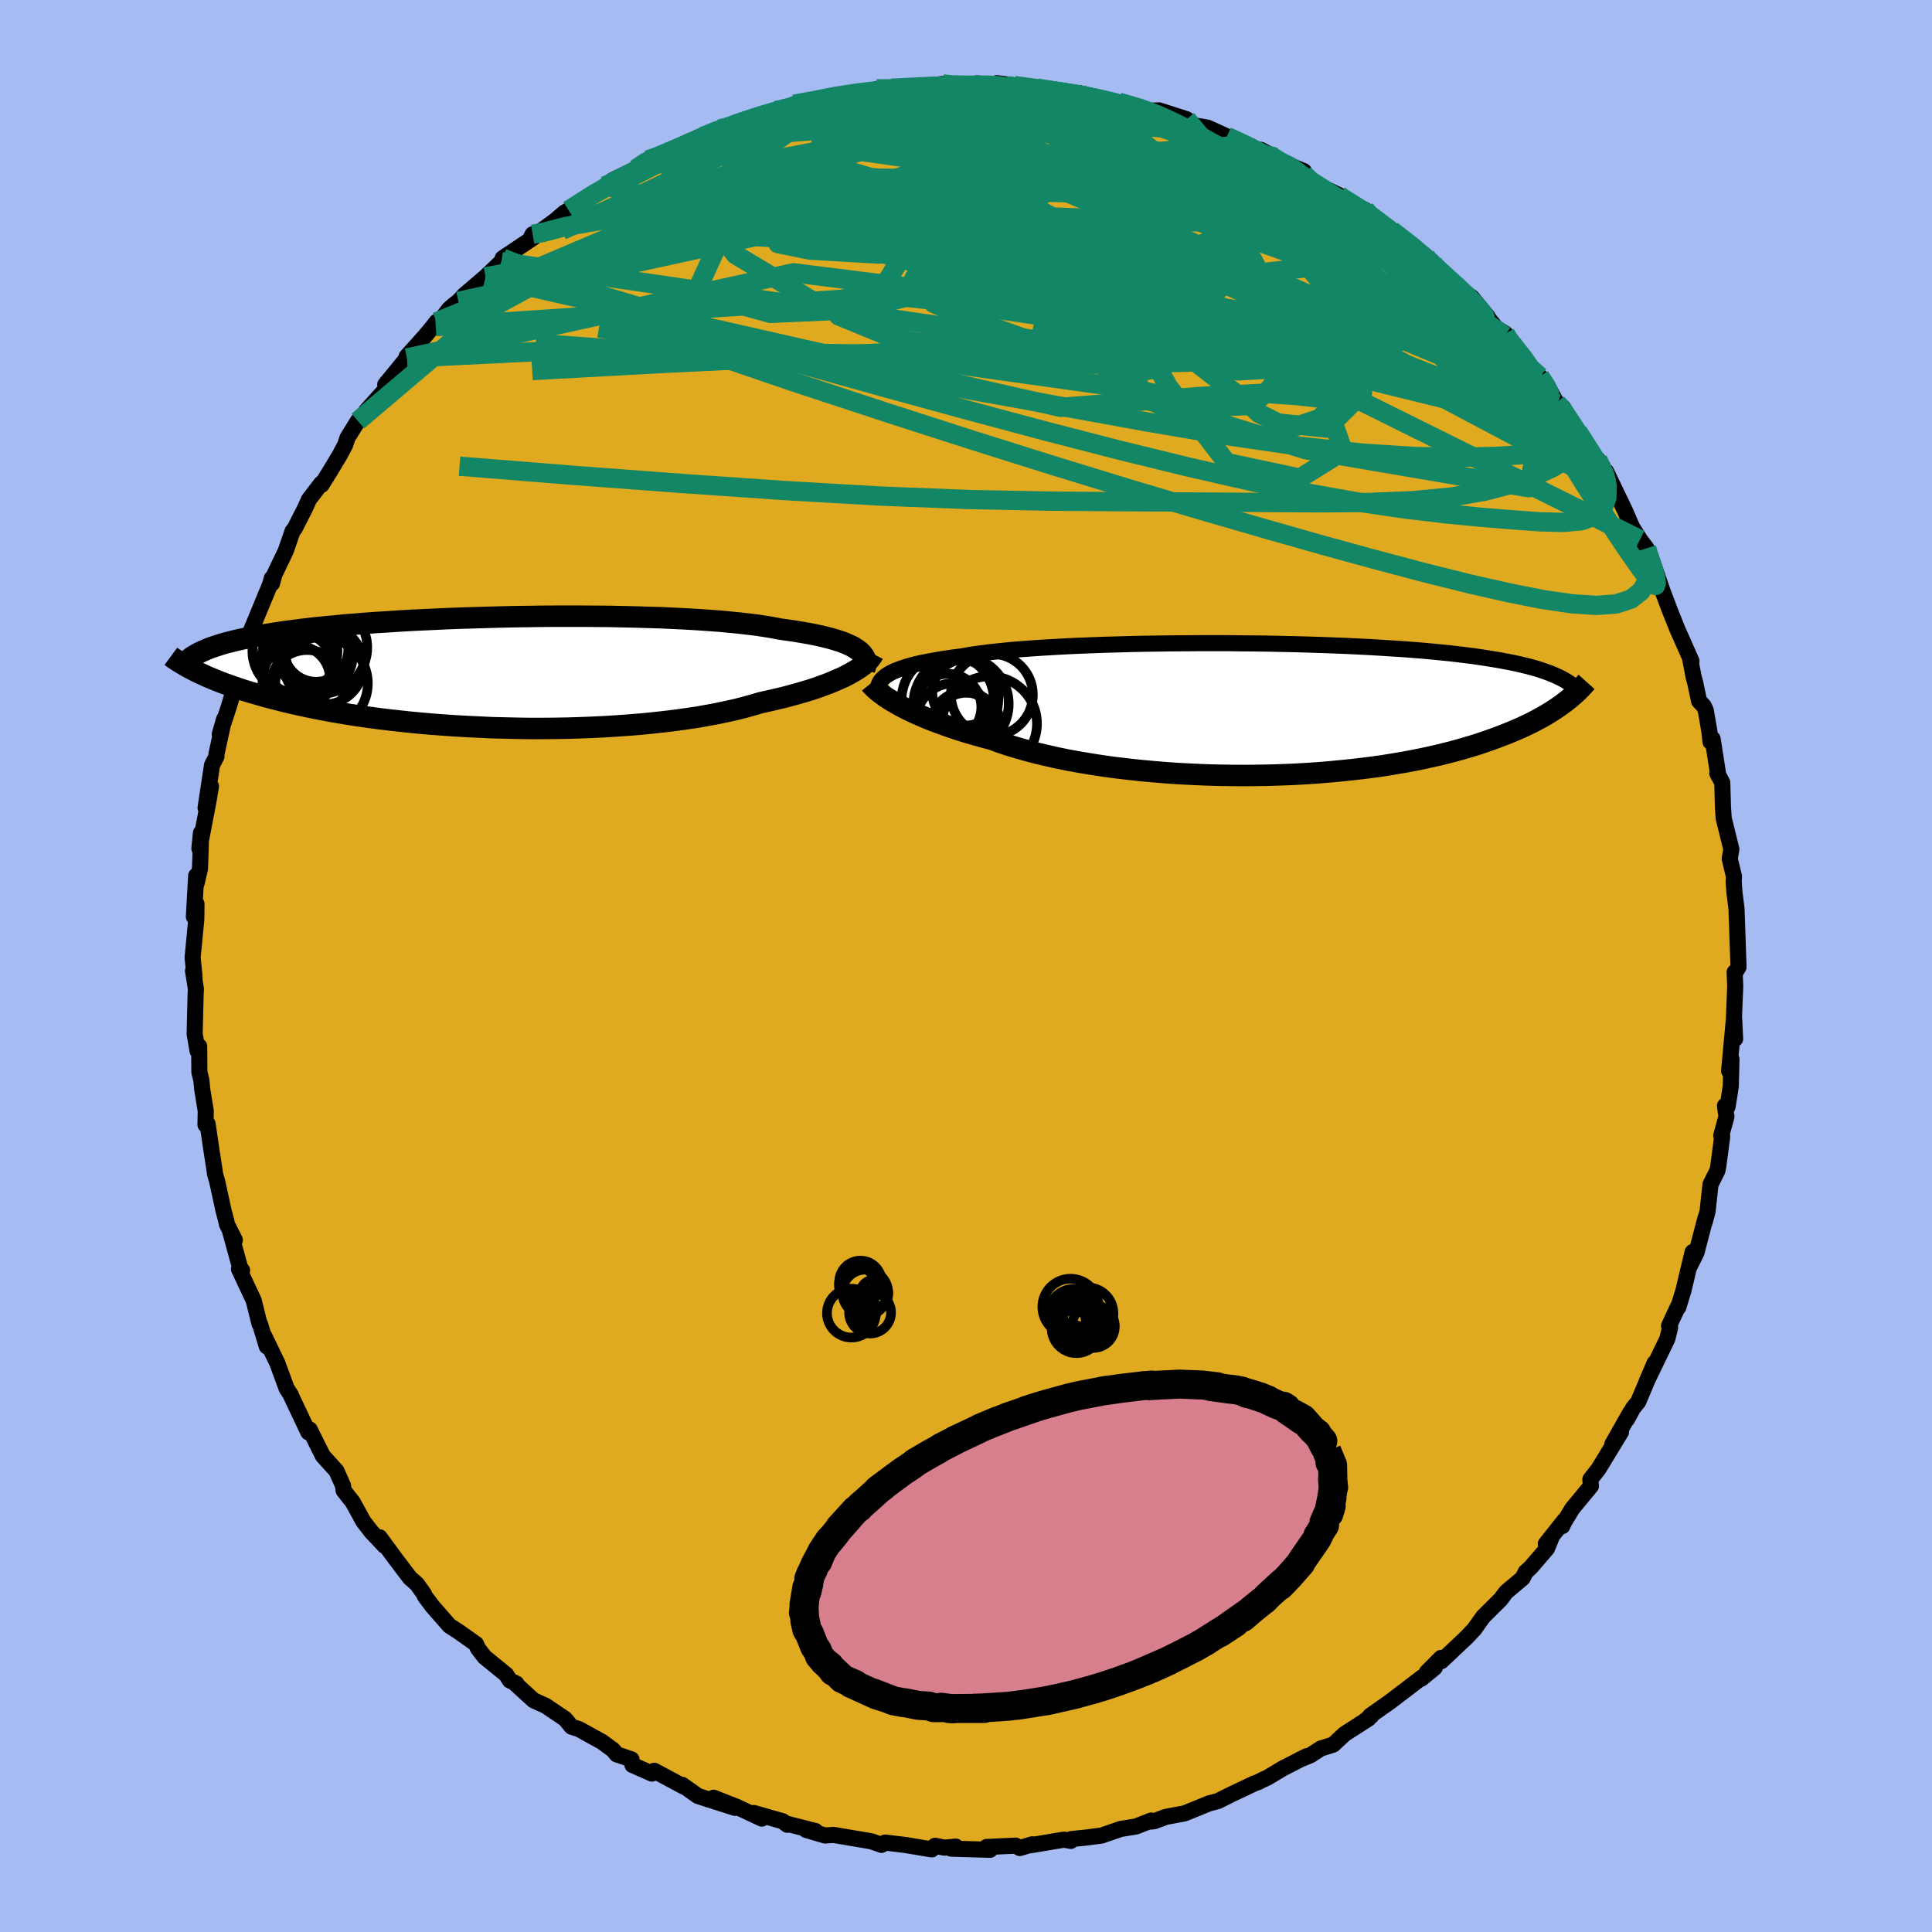 <svg xmlns="http://www.w3.org/2000/svg" width="500" height="500" viewBox="-100 -100 200 200"><defs><clipPath id="c"><path d="m38.74-2.32-.27-.18-.3-.18-.35-.16-.38-.17-.43-.16-.46-.15-.5-.15-.54-.14-.58-.14-.61-.13-.66-.13-.69-.12-.72-.12-.76-.11-.79-.11-.72-.14-.78-.13-.84-.13-.9-.11-.96-.11-1.01-.1-1.07-.1-1.11-.08-1.16-.08-1.2-.07-1.24-.06-1.28-.06-1.31-.04-1.33-.04-1.36-.03-1.38-.03-1.4-.01-1.4-.01H7.41l-1.42.01-1.41.02-1.41.02-1.4.03-1.39.04-1.37.04-1.35.04-1.33.05-1.3.06-1.28.06-1.25.06-1.22.07-1.19.08-1.15.07-1.11.08-1.08.09-1.05.08-1 .1-.97.09-.92.09-.89.1-.85.1-.82.11-.77.1-.74.11-.71.11-.67.11-.64.11-.61.11-.58.12-.55.11-.52.12-.5.12-.47.12-.44.12-.42.13-.39.13-.37.12-.34.13-.32.14-.3.13-.28.13-.26.14-.24.14-.04 1.59.32.16.34.16.35.16.37.17.39.16.41.17.42.17.45.17.46.17.49.17.5.17.53.18.55.17.58.17.59.17.62.18.65.17.67.17.7.18.73.17.75.17.79.17.82.17.84.16.88.17.91.15.95.16.97.15 1 .14 1.04.14 1.06.13 1.09.12 1.12.12 1.14.11 1.17.1 1.19.09 1.21.08 1.23.07 1.25.06 1.26.06 1.28.03 1.28.03 1.3.02h1.3l1.3-.01 1.3-.02 1.3-.04 1.29-.05 1.28-.06 1.27-.08 1.26-.09 1.24-.1 1.21-.12 1.2-.13 1.16-.14 1.14-.16 1.1-.16 1.07-.19 1.03-.19.99-.21.95-.21.91-.23.86-.24.81-.24.83-.18.8-.19.77-.18.75-.2.72-.2.69-.2.66-.2.63-.21.6-.22.57-.21.53-.22.51-.22.47-.21.44-.22.4-.22"/></clipPath><clipPath id="b"><path d="m-39.65-3.41.26-.17.28-.17.33-.16.37-.15.4-.15.45-.15.48-.14.52-.14.56-.13.6-.12.64-.12.67-.12.71-.11.75-.11.78-.1.69-.12.75-.12.82-.11.88-.11.94-.1 1-.1 1.06-.09 1.11-.08 1.16-.08 1.2-.07 1.25-.07 1.29-.06 1.32-.05 1.35-.05 1.38-.04 1.4-.04 1.42-.03 1.44-.02 1.44-.02 1.45-.01 1.46-.01h2.9l1.44.02 1.43.01 1.41.02 1.39.03 1.38.03 1.35.04 1.32.04 1.29.05 1.27.05 1.23.06 1.2.06 1.16.07 1.12.07 1.09.07 1.05.08 1.01.08.97.09.93.09.9.09.85.1.82.1.78.1.75.11.71.11.68.11.65.11.62.12.59.11.56.12.54.13.51.12.48.13.46.13.43.14.4.14.38.13.36.15.34.14.32.15.29.14.28.15.08 2.33-.31.23-.31.22-.34.23-.35.23-.37.23-.38.23-.41.23-.43.23-.45.24-.47.23-.49.23-.51.23-.54.23-.56.23-.59.23-.6.23-.64.23-.66.23-.69.23-.72.22-.75.22-.78.22-.81.21-.85.21-.88.2-.91.2-.95.19-.98.18-1.01.17-1.04.17-1.07.15-1.1.14-1.14.13-1.16.12-1.18.11-1.21.1-1.24.08-1.25.07-1.28.05-1.29.04-1.3.02-1.32.01-1.32-.01-1.33-.02-1.34-.04-1.33-.06-1.34-.07-1.32-.09-1.32-.11-1.31-.12-1.29-.14-1.28-.15-1.25-.17-1.23-.19-1.2-.2-1.17-.21-1.14-.23-1.1-.25-1.07-.25-1.02-.27-.98-.28-.94-.28-.88-.3-.85-.31-.85-.22-.84-.24-.8-.23-.78-.24-.75-.25-.72-.25-.69-.25-.67-.25-.63-.25-.6-.26-.57-.25-.54-.25-.5-.25-.48-.25-.44-.25"/></clipPath><filter id="a"><feTurbulence baseFrequency=".05" numOctaves="3" result="noise" type="noise"/><feDisplacementMap in="SourceGraphic" in2="noise" scale="2"/></filter></defs><rect width="100%" height="100%" x="-100" y="-100" fill="#A6BBF2"/><path fill="#DFAA20" stroke="#000" stroke-linejoin="round" stroke-width="1.667" d="m79.59.75-.02-.11.06 1.47-.19 4.65.18.78-.11-2.24-.51 5.56.24-1.21-.07 2.8-.33 2.1-.27-.08.15 1.12-.54 1.97.1.11-.4 3.03-.09.47-.72 1.44-.3 2.78-.31 1.16.09-.46-.93 3.58-.79 1.58.39-1.64-.34 1.41-.61 2.57-.54 1.76.06-.27-1.01 2.16.11.19-.29 1.17-2.14 4.42.83-1.93-1.7 4.02-.53.65-.63 1.16.34-.7-1.86 3.28.89-1.25-2.32 3.81-.85 1.09.06.69-1.93 2.33-.85 1.41-.18.4.2-.57-1.91 2.41.54-.53-.42 1.02-1.7 1.97-.5.45-.32.64-1.71 1.44-.57.76-1.81 1.8-.9 1.27-.81.86-2.61 2.46-.04-.33-1.47 1.48.83-.48-1.4 1.15.13-.18-3.33 2.54-2.1 1.48.13.01-.83.63.54-.35-2.49 1.6-1.16 1.09-1.3.41-1.06.69-1.07.44.68-.34-2.45 1.25-1.6.96-.59.27-.37.2-.38.13-2.43 1.15-1.38.69-.92.24-2.52 1.03-1.93.36-1.21.45-.35.04.03-.11-1.58.62-1.57.25-2 .69-.72.09-.84.11-1.56.16-.05.19-.71-.13-3.47.58.19-.1-1.29.39-.43-.25-3.01.14.36.29-4.04-.12.5-.21-1.18.11-.97-.2-.34.38-2.75-.46-2.09-.25-.37.24-1.02-.36-.33-.06-3.61-.61-.88.06-1.95-.57.96.11-2.86-.73-.06.08-.46-.36-3.01-.86.83.58-2.62-1.23-2.37-.93 2.22 1.05-2.89-.92-.97-.32-1.6-1.14.14.17-3.04-1.63-.25.29-2.01-.89-.1-.58-1.53-.52-.37-.45-1.14-.84-2.39-1.32-.77-.25-.66-.8-2.04-1.38-.44-.19-.8-.37-1.97-1.8.2.08-.68-.33-.37-.6-2.25-1.83-.68-.88-.2-.46-1.82-1.29-.93-.6-1.77-2.02-.77-1.03-.11-.26-.72-1.01-.72-.63-1.54-2.03-1.6-2.18.52.89-1.37-1.45-.84-1.09-1.1-2-.94-1.19-.06-.51-.68-1.52-1.41-1.56-.16-.32-1.2-2.41-.01.31-.13-.02-1.81-3.82.01-.02-.45-.7-.96-2.62-1.39-2.87.3 1.14-.68-2.25-.08-.1-.6-2.41-1.52-3.25.32.12-.14-.03-1.13-4.11.52 1.02-.82-1.64-.08-.39-.27-1.02-.66-3.03-.22-.77-.08-.57-.29-1.88-.4-2.73-.22.09.03-1.42-.36-2.21-.1-1.01-.2-.78-.02-2.7-.17.47-.3-1.75.1-4.07.03-.59-.3-1.86.16.64-.2-2.03.38-3.94.02-1.61-.27 1.33.24-4.25.04.79.35-1.51.08-2.22.02-1.48-.16 1.62.96-5.02.24-1.43-.56 2.23.67-4.43.46-.9-.01-.21.8-3.65-.45 1.57.92-2.8.49-1.62.71-3.06.23-.23-.17-.07.36-1.15.74-1.91.93-2.25 1-2.42.18-.64.02.54.24-.91 1.17-2.44.72-2.07.23-.29 1.07-2.1.39-.88 1.27-1.66.03.15.87-1.39 1.02-1.7.56-1.05.24-.74 1.08-1.74 1.3-1.36-.49.37 2.2-2.45-.18-.33 2.25-2.75-.05-.13 1.91-2.13.8-.96.4-.52-.08.49 1.38-1.82.51-.44.45-.35.65-.69 2.16-1.85 1.65-1.57.36-.28-.23-.08 3.2-2.14-.1-.34-.26.49 2.62-1.93.92-.79 1.72-.97-1.28.71 3.78-2.52.5-.14.27-.44 2.4-1.17 1.38-.97-.2.05.98-.23.66-.26 3.81-1.94 1.27-.25-.98.25 1.74-.79.9-.18.73-.3 3.18-1.18.47.01.57-.24 2.05-.43.1-.18-.26-.06 2.62-.4 2.12-.6-.43.04 3.05-.21-.43-.09 2.66-.17-1.03-.15 1.51-.07 1.66-.05 2.21-.21 1.45-.19.28.12 2.95.12 1.27-.09-.94-.21 3.55.37-1.52-.39 1.8.24 4.39.66-2.02-.39 1.36.24 2.11.34.9-.07-.12.2 4.82.93-1.41-.23.79.06 3.58.97-.18-.11.79-.02 2.84.91.77.63 1.42.25 2.15.98-.17-.06 2.09.85 1.36.89 1.52.39-1.46-.76.97.77 3.49 1.44-1.2-.35 3.27 2.09 1.56.74-.14.03 1.33.82 1.52.68.94 1.05-.91-.99 1.14 1.07 1.58 1 3.49 2.61-.43-.08 1.23.91 1.97 1.98-.17-.29.89.88 1.31.91 1.64 2-.93-1.07 1.82 2.25.94.58-.07.22 1.12 1.19 1.54 2.01.98 1.01.78.97 1.01 1.85-.06-.11.7.53 1.34 2.4.63 1.05-.47-.98 2.39 3.82-.33-.95 1.44 2.88-.57-1.64 1.97 4.1.72 1.67.82 1.3.68.9.78 2.54.08-.12-.45-1.6 1.21 3.51.8 2.12.8 2 .33.73 1.1 2.49-.15-.31.38 2 .15.51.41 1.95.48.5.21.45.38 2.22.11 1.04.22-.3.59 3.78-.11-.23.52.98.07 2.53.08 1.17.79 3.19-.17.99.44 1.82-.03.57.08 1.1.21 1.64.05 1.45-.01-.37.17 5-.38.64-.02-.11" filter="url(#a)"/><path fill="#fff" d="m-39.65-3.41.26-.17.28-.17.33-.16.37-.15.4-.15.45-.15.48-.14.52-.14.56-.13.6-.12.64-.12.67-.12.71-.11.75-.11.78-.1.69-.12.75-.12.82-.11.88-.11.94-.1 1-.1 1.06-.09 1.11-.08 1.16-.08 1.2-.07 1.25-.07 1.29-.06 1.32-.05 1.35-.05 1.38-.04 1.4-.04 1.42-.03 1.44-.02 1.44-.02 1.45-.01 1.46-.01h2.9l1.44.02 1.43.01 1.41.02 1.39.03 1.38.03 1.35.04 1.32.04 1.29.05 1.27.05 1.23.06 1.2.06 1.16.07 1.12.07 1.09.07 1.05.08 1.01.08.97.09.93.09.9.09.85.1.82.1.78.1.75.11.71.11.68.11.65.11.62.12.59.11.56.12.54.13.51.12.48.13.46.13.43.14.4.14.38.13.36.15.34.14.32.15.29.14.28.15.08 2.33-.31.23-.31.22-.34.23-.35.23-.37.23-.38.23-.41.23-.43.23-.45.24-.47.23-.49.23-.51.23-.54.23-.56.23-.59.23-.6.23-.64.23-.66.23-.69.23-.72.22-.75.22-.78.22-.81.21-.85.21-.88.2-.91.2-.95.19-.98.18-1.01.17-1.04.17-1.07.15-1.1.14-1.14.13-1.16.12-1.18.11-1.21.1-1.24.08-1.25.07-1.28.05-1.29.04-1.3.02-1.32.01-1.32-.01-1.33-.02-1.34-.04-1.33-.06-1.34-.07-1.32-.09-1.32-.11-1.31-.12-1.29-.14-1.28-.15-1.25-.17-1.23-.19-1.2-.2-1.17-.21-1.14-.23-1.1-.25-1.07-.25-1.02-.27-.98-.28-.94-.28-.88-.3-.85-.31-.85-.22-.84-.24-.8-.23-.78-.24-.75-.25-.72-.25-.69-.25-.67-.25-.63-.25-.6-.26-.57-.25-.54-.25-.5-.25-.48-.25-.44-.25" filter="url(#a)" transform="translate(31.31 -26.59)"/><path fill="#fff" d="m38.74-2.32-.27-.18-.3-.18-.35-.16-.38-.17-.43-.16-.46-.15-.5-.15-.54-.14-.58-.14-.61-.13-.66-.13-.69-.12-.72-.12-.76-.11-.79-.11-.72-.14-.78-.13-.84-.13-.9-.11-.96-.11-1.01-.1-1.07-.1-1.11-.08-1.16-.08-1.2-.07-1.24-.06-1.28-.06-1.31-.04-1.33-.04-1.36-.03-1.38-.03-1.4-.01-1.4-.01H7.41l-1.42.01-1.41.02-1.41.02-1.4.03-1.39.04-1.37.04-1.35.04-1.33.05-1.3.06-1.28.06-1.25.06-1.22.07-1.19.08-1.15.07-1.11.08-1.08.09-1.05.08-1 .1-.97.09-.92.09-.89.1-.85.1-.82.11-.77.1-.74.11-.71.11-.67.11-.64.11-.61.11-.58.12-.55.11-.52.12-.5.12-.47.12-.44.12-.42.13-.39.13-.37.12-.34.13-.32.14-.3.13-.28.13-.26.14-.24.14-.04 1.59.32.16.34.16.35.16.37.17.39.16.41.17.42.17.45.17.46.17.49.17.5.17.53.18.55.17.58.17.59.17.62.18.65.17.67.17.7.18.73.17.75.17.79.17.82.17.84.16.88.17.91.15.95.16.97.15 1 .14 1.04.14 1.06.13 1.09.12 1.12.12 1.14.11 1.17.1 1.19.09 1.21.08 1.23.07 1.25.06 1.26.06 1.28.03 1.28.03 1.3.02h1.3l1.3-.01 1.3-.02 1.3-.04 1.29-.05 1.28-.06 1.27-.08 1.26-.09 1.24-.1 1.21-.12 1.2-.13 1.16-.14 1.14-.16 1.1-.16 1.07-.19 1.03-.19.99-.21.95-.21.91-.23.86-.24.81-.24.83-.18.8-.19.77-.18.75-.2.72-.2.69-.2.66-.2.63-.21.6-.22.57-.21.53-.22.51-.22.47-.21.44-.22.4-.22" filter="url(#a)" transform="translate(-49.96 -30.41)"/><g fill="none" stroke="#000" transform="translate(31.31 -26.59)"><path stroke-linejoin="round" stroke-width="1.667" d="m-40.29-1.41-.07-.22-.04-.22-.01-.22.01-.2.04-.21.07-.19.11-.2.14-.18.18-.18.21-.18.26-.17.28-.17.33-.16.37-.15.4-.15.45-.15.48-.14.52-.14.56-.13.6-.12.64-.12.67-.12.71-.11.75-.11.78-.1.69-.12.75-.12.82-.11.88-.11.94-.1 1-.1 1.06-.09 1.11-.08 1.16-.08 1.2-.07 1.25-.07 1.29-.06 1.32-.05 1.35-.05 1.38-.04 1.4-.04 1.42-.03 1.44-.02 1.44-.02 1.45-.01 1.46-.01h2.9l1.44.02 1.43.01 1.41.02 1.39.03 1.38.03 1.35.04 1.32.04 1.29.05 1.27.05 1.23.06 1.2.06 1.16.07 1.12.07 1.09.07 1.05.08 1.01.08.97.09.93.09.9.09.85.1.82.1.78.1.75.11.71.11.68.11.65.11.62.12.59.11.56.12.54.13.51.12.48.13.46.13.43.14.4.14.38.13.36.15.34.14.32.15.29.14.28.15.26.16.24.15.22.16.21.16.19.16.18.16.17.16.14.17.14.17.13.17" filter="url(#a)"/><path stroke-linejoin="round" stroke-width="2.222" d="m-41.21-2.63.13.16.17.17.19.19.22.19.26.21.28.21.31.23.35.23.38.23.41.24.44.25.48.25.5.25.54.25.57.25.6.26.63.25.67.25.69.25.72.25.75.25.78.24.8.23.84.24.85.22.85.31.88.3.94.28.98.28 1.02.27 1.07.25 1.1.25 1.14.23 1.17.21 1.2.2 1.23.19 1.25.17 1.28.15 1.29.14 1.31.12 1.32.11 1.32.09 1.34.07 1.33.06 1.34.04 1.33.02 1.32.01 1.32-.01 1.3-.02 1.29-.04 1.28-.05 1.25-.07 1.24-.08 1.21-.1 1.18-.11 1.16-.12 1.14-.13 1.1-.14 1.07-.15 1.04-.17 1.01-.17.98-.18.95-.19.91-.2.88-.2.85-.21.81-.21.78-.22.75-.22.72-.22.69-.23.66-.23.64-.23.6-.23.59-.23.56-.23.54-.23.51-.23.49-.23.47-.23.45-.24.43-.23.41-.23.38-.23.37-.23.35-.23.34-.23.31-.22.31-.23.28-.22.27-.22.26-.22.24-.21.23-.21.21-.21.21-.21.19-.21.18-.2.18-.2" filter="url(#a)"/><circle cx="-32.615" cy="1.133" r="3.816" clip-path="url(#b)" filter="url(#a)"/><circle cx="-33.205" cy="-.967" r="4.774" clip-path="url(#b)" filter="url(#a)"/><circle cx="-33.175" cy="-.207" r="3.452" clip-path="url(#b)" filter="url(#a)"/><circle cx="-31.82" cy="-.542" r="4.93" clip-path="url(#b)" filter="url(#a)"/><circle cx="-31.585" cy="1.438" r="3.236" clip-path="url(#b)" filter="url(#a)"/><circle cx="-28.87" cy="1.503" r="4.906" clip-path="url(#b)" filter="url(#a)"/><circle cx="-31.25" cy="1.883" r="3.582" clip-path="url(#b)" filter="url(#a)"/><circle cx="-32.225" cy="-.952" r="4.256" clip-path="url(#b)" filter="url(#a)"/><circle cx="-31.36" cy="-1.737" r="3.44" clip-path="url(#b)" filter="url(#a)"/><circle cx="-28.63" cy="-1.477" r="4.242" clip-path="url(#b)" filter="url(#a)"/></g><g fill="none" stroke="#000" transform="translate(-49.96 -30.41)"><path stroke-linejoin="round" stroke-width="2.222" d="m39.46-.32.08-.22.04-.21.01-.21-.01-.21-.05-.2-.09-.2-.12-.19-.15-.19-.2-.19-.23-.18-.27-.18-.3-.18-.35-.16-.38-.17-.43-.16-.46-.15-.5-.15-.54-.14-.58-.14-.61-.13-.66-.13-.69-.12-.72-.12-.76-.11-.79-.11-.72-.14-.78-.13-.84-.13-.9-.11-.96-.11-1.01-.1-1.07-.1-1.11-.08-1.16-.08-1.2-.07-1.24-.06-1.28-.06-1.31-.04-1.33-.04-1.36-.03-1.38-.03-1.4-.01-1.4-.01H7.41l-1.42.01-1.41.02-1.41.02-1.4.03-1.39.04-1.37.04-1.35.04-1.33.05-1.3.06-1.28.06-1.25.06-1.22.07-1.19.08-1.15.07-1.11.08-1.08.09-1.05.08-1 .1-.97.09-.92.09-.89.1-.85.1-.82.11-.77.1-.74.11-.71.11-.67.11-.64.11-.61.11-.58.12-.55.11-.52.12-.5.12-.47.12-.44.12-.42.13-.39.13-.37.12-.34.13-.32.14-.3.13-.28.13-.26.14-.24.14-.22.13-.2.14-.18.15-.17.14-.15.14-.14.15-.12.14-.11.15-.1.15-.08.15" filter="url(#a)"/><path stroke-linejoin="round" stroke-width="2.222" d="m40.36-1.9-.09.17-.12.17-.14.19-.18.19-.21.2-.24.2-.28.21-.3.21-.34.21-.38.22-.4.22-.44.22-.47.21-.51.22-.53.22-.57.21-.6.22-.63.21-.66.2-.69.2-.72.2-.75.2-.77.18-.8.19-.83.18-.81.24-.86.24-.91.23-.95.21-.99.21-1.03.19-1.07.19-1.1.16-1.14.16-1.16.14-1.2.13-1.21.12-1.24.1-1.26.09-1.27.08-1.28.06-1.29.05-1.3.04-1.3.02-1.3.01h-1.3l-1.3-.02-1.28-.03-1.28-.03-1.26-.06-1.25-.06-1.23-.07-1.21-.08-1.19-.09-1.17-.1-1.14-.11-1.12-.12-1.09-.12-1.06-.13-1.04-.14-1-.14-.97-.15-.95-.16-.91-.15-.88-.17-.84-.16-.82-.17-.79-.17-.75-.17-.73-.17-.7-.18-.67-.17-.65-.17-.62-.18-.59-.17-.58-.17-.55-.17-.53-.18-.5-.17-.49-.17-.46-.17-.45-.17-.42-.17-.41-.17-.39-.16-.37-.17-.35-.16-.34-.16-.32-.16-.3-.16-.29-.15-.28-.16-.26-.15-.25-.15-.23-.14-.23-.15-.21-.14-.2-.14-.19-.14" filter="url(#a)"/><circle cx="-16.983" cy="-1.634" r="3.446" clip-path="url(#c)" filter="url(#a)"/><circle cx="-17.318" cy="-2.344" r="3.332" clip-path="url(#c)" filter="url(#a)"/><circle cx="-16.753" cy="1.156" r="4.788" clip-path="url(#c)" filter="url(#a)"/><circle cx="-19.123" cy="-1.559" r="3.824" clip-path="url(#c)" filter="url(#a)"/><circle cx="-19.173" cy="-.489" r="3.614" clip-path="url(#c)" filter="url(#a)"/><circle cx="-18.258" cy="1.541" r="3.844" clip-path="url(#c)" filter="url(#a)"/><circle cx="-16.808" cy="-2.559" r="4.782" clip-path="url(#c)" filter="url(#a)"/><circle cx="-19.373" cy=".716" r="3.502" clip-path="url(#c)" filter="url(#a)"/><circle cx="-19.508" cy="-2.179" r="4.404" clip-path="url(#c)" filter="url(#a)"/><circle cx="-16.518" cy="-.739" r="4.086" clip-path="url(#c)" filter="url(#a)"/></g><g fill="none" stroke="#138666" stroke-linejoin="round" stroke-width="2"><path d="m-7.72-90.86 1.89.04 2.22.29 2.44.57 2.67.81 2.9 1.03 3.07 1.19 3.24 1.36 3.44 1.52 3.65 1.68 3.84 1.81 3.98 1.92 4.09 2.01 4.13 2.06 4.19 2.12 4.23 2.15 4.26 2.18 4.2 2.14 4 2.01" filter="url(#a)"/><path d="m-17.79-89.21 2.19-.4 1.6-.32 1.29-.22 1.12-.17.99-.13.86-.1.77-.08.7-.05.62-.02.51.03.34.08.08.13-.24.19-.6.26-1.01.33-1.4.4-1.75.48-2.08.55-2.42.61-2.9.72-3.6.9-4.49 1.17m-6.98 2.34.94-.63.81-.4 1.11-.47 1.37-.58 1.42-.61 1.33-.56 1.19-.49 1.07-.42.96-.37.87-.32.72-.25.52-.16.28-.07.02.03-.25.15-.55.26-.85.4-1.19.52-1.5.65-1.8.75-2.15.89-2.77 1.18m37.63-8.14 2.4.34 1.04.14.99.14 1.1.17 1.12.18 1.03.19.81.17.53.12.21.07-.16.01-.56-.05-1.06-.13-1.65-.22-2.24-.3-2.9-.4" filter="url(#a)"/><path d="m-31.37-83.92 2.75-1.28 1.63-.62 1.34-.42 1.45-.41 1.68-.45 1.85-.49 1.92-.48 1.87-.45 1.76-.42 1.63-.37 1.5-.32 1.37-.3 1.2-.27 1-.23.69-.18.33-.12-.09-.06h-.44l-.49.04m-24.59 7.32 1.27-.34 2.15-.62 2.62-.7 2.74-.62 2.79-.52 2.95-.47 3.16-.48 3.36-.49 3.46-.5 3.43-.47 3.29-.45 3.06-.42 2.82-.39 2.58-.35m-14.39-.61 1.74-.09 1.78-.09 1.68-.05h1.61l1.51.01 1.37.02 1.23.02 1.09.03.97.04.83.05.64.05.39.04.09.03h-.2l-.5.01-.81-.01-1.21-.02-1.79-.06-2.49-.16" filter="url(#a)"/><path d="m11.61-90.17 2.69.53 1.02.24.67.21.51.22.27.22-.04.23-.4.24-.83.24-1.36.21-1.95.17-2.6.12-3.28.07-3.95-.01-4.61-.11-5.3-.21-6.07-.25m84.07 44.81.46 1.44.16.46.14.43.15.62.1.6-.08.3-.33-.2-.67-.79-1.02-1.41-1.39-2.02-1.72-2.61-2.05-3.19-2.37-3.81-2.69-4.45-3.03-5.09M31.98-83.73l-.36-.11 1.04.65 1.62 1.01 1.81 1.16 1.83 1.2 1.75 1.15 1.58 1.04 1.37.91 1.15.76.88.57.57.35.25.11-.18-.2-.91-.7" filter="url(#a)"/><path d="m.83-91.07.76-.09.64-.02.71.04.73.11.67.16.51.2.28.24.05.27-.18.33-.42.37-.69.44-1 .49-1.35.55-1.71.6-2.09.66-2.49.73-2.92.81-3.39.92-3.91 1.03-4.44 1.12-4.98 1.18-5.49 1.19-6 1.2m3.07-4.94.25-.08.93-.36 1.34-.57 1.4-.6 1.2-.53.94-.4.73-.29.56-.2.35-.09.1.02-.21.17-.6.32-1.02.52-1.5.75-2 .98-2.49 1.24-3.23 1.65" filter="url(#a)"/><path d="m-25.53-86.65 1.17-.23 1.88-.35 2.31-.32 2.51-.24 2.61-.16 2.76-.09 2.93-.04 3.15-.01 3.35.02 3.47.03 3.47.04 3.37.04 3.2.03h2.97l2.68-.06 2.27-.17M-2.4-91.31l.98.1 1.37.03h2.08l.74.02.6.04.4.09.12.1-.23.11-.62.12-.99.12-1.39.13-1.83.14-2.41.13-3.07.12-3.79.13m73.77 34.61 1.44 2.26.63 1.02.31.69.13.6-.03.49-.27.26-.56-.11-.95-.59-1.36-1.12-1.81-1.64-2.26-2.1-2.7-2.54-3.17-2.97-3.64-3.49-4.11-4.08-4.44-4.65-4.68-5.13m-8.85-7.44 1.65.76.96.51.39.32.09.27-.06.34-.19.42-.38.46-.69.44-1.07.37-1.53.29-2.04.19-2.57.11-3.07.04h-3.55l-3.99-.02-4.45-.02-5-.03-5.68-.05-6.46-.13-7.14-.28-7.51-.6" filter="url(#a)"/><path d="m-19.68-88.54 1.56-.21 1.5.09 2.05.29 2.66.46 3.12.65 3.45.84 3.7 1.02 3.92 1.18 4.13 1.31 4.36 1.44 4.6 1.53 4.82 1.61 4.98 1.65 5.03 1.66 5 1.63 4.94 1.64 4.91 1.7 4.94 1.9" filter="url(#a)"/><path d="m-27.27-85.86 1.42-.58 1.28-.45 1.32-.46 1.27-.42 1.07-.34.81-.24.54-.15.31-.05.1.02-.12.13-.42.25-.82.41-1.3.57-1.77.73-2.22.86-2.7 1.02-3.43 1.34" filter="url(#a)"/><path d="m-23.9-87.13 2.39-.71 1.97-.28 2.1-.11 2.37-.02 2.67.01 2.99.04 3.28.05 3.53.08 3.67.13 3.77.2 3.77.25 3.69.26 3.51.23 3.34.17 3.22.13m38.82 28.49.21.21.53.72.54.84.44.73.32.58.17.42v.25l-.21.06-.45-.15-.7-.39-1-.69-1.3-1.06-1.63-1.47-1.97-1.94-2.35-2.4-2.75-2.86-3.15-3.26-3.65-3.72-4.45-4.46" filter="url(#a)"/><path d="m-9.23-90.79 1.68.02 2.1.17 2.33.33 2.5.51 2.63.67 2.75.82 2.86.93 2.95 1.04 3.07 1.13 3.17 1.22 3.28 1.27 3.32 1.31 3.33 1.31 3.31 1.31 3.3 1.33 3.27 1.34 3.26 1.36 3.19 1.35 3.03 1.27 2.7 1.1" filter="url(#a)"/><path d="m59.4-61.03.65.98.33.73.05.43-.19.25-.48.05-.81-.19-1.21-.49-1.62-.8-2.08-1.12-2.56-1.46-3.08-1.79-3.6-2.16-4.19-2.58-4.85-3.09-5.56-3.68-6.3-4.3-7.04-4.88" filter="url(#a)"/><path d="m51.05-70.13 1 1 .31.82-.25.68-.69.62-1.11.62-1.53.63-2 .64-2.48.63-3.03.58-3.63.49-4.25.39-4.9.29-5.56.23-6.21.16-6.86.1-7.5.01-8.12-.11-8.74-.25-9.37-.44-10-.63-10.65-.79M38.61-79.8l.36.28.83.52.83.52.69.46.63.45.63.49.62.52.53.49.31.39.05.21-.28.02-.63-.2-1-.44-1.39-.67-1.81-.92-2.27-1.19-2.75-1.46-3.25-1.75-3.7-2.01-3.94-2.16m40.1 30.86.23.63-.08.69-.4.83-.85.83-1.34.82-1.83.84-2.32.84-2.84.75-3.42.6-4.03.39-4.66.19-5.3.03-5.94-.04-6.56-.04-7.2-.03-7.84-.06-8.51-.17-9.19-.36-9.88-.57-10.57-.73-11.24-.84-11.83-.95" filter="url(#a)"/><path d="m27.01-85.86 1.79.82 1.42.7 1.16.59 1.14.64 1.3.76 1.47.88 1.54.95 1.52.94 1.37.85 1.15.7.87.5.54.3.24.1v-.06l-.16-.12-.26-.18-.54-.34-1.15-.72m-71.78-5.37 2.71-1.28 1.5-.63 1.12-.43 1.15-.41 1.29-.44 1.37-.46 1.33-.44 1.18-.38.95-.31.7-.22.47-.15.27-.07h.06l-.2.08-.6.21-1.12.37-1.7.54-2.19.66m70.64 13.75.19.32.81.78.93.85.88.8.82.76.74.71.64.65.51.55.37.46.23.34.07.23-.08.11-.25-.01-.44-.17-.66-.37-.93-.6-1.22-.86-1.56-1.16-1.92-1.47-2.32-1.82-2.75-2.18-3.21-2.56-3.75-2.95" filter="url(#a)"/><path d="m4.71-91-.12-.09 1.44.27 1.82.41 1.84.48 1.91.54 2.03.61 2.13.65 2.2.67 2.18.68 2.13.66 2.06.66 1.99.65 1.9.64 1.77.62 1.57.56 1.3.47.93.31.45.07.06-.2m-43.53-8.45 1.68.01 2.1.12 2.32.26 2.47.39 2.59.53 2.7.64 2.77.73 2.85.81 2.92.88 3.02.95 3.08.99 3.1 1.02 3.08 1.02 2.99 1 2.87.94 2.69.83 2.4.67 2 .45 1.55.21" filter="url(#a)"/><path d="m31.49-83.72 1.98.91.94.66.53.56.07.38-.5.16-1.1-.07-1.74-.27-2.42-.47-3.14-.65-3.85-.8-4.58-.92-5.42-1.11-6.33-1.4-7.08-1.78m9.87-2.12 1.56.22 1.15.18 1.05.21.89.22.63.19.34.15.01.12-.39.09-.85.06-1.38.04h-2l-2.66-.06-3.35-.15-3.97-.27-4.6-.37" filter="url(#a)"/><path d="m30.46-84.12.8.21.72.42 1.24.82 1.65 1.11 1.87 1.29 1.93 1.35 1.88 1.34 1.75 1.24 1.61 1.14 1.43 1.02 1.29.92 1.15.83 1.05.77.95.67.76.52.37.21-.18-.22M7.36-90.88l1.39.23 1.22.2.99.21.8.23.56.23.27.23-.05.23-.39.22-.77.24-1.16.25-1.57.26-2.04.28-2.54.26-3.13.24-3.82.24-4.58.23-5.38.26-6.08.2" filter="url(#a)"/><path d="m48.36-72.7.93 1.22-.22.69-.94.67-1.66.71-2.48.73-3.36.7-4.24.69-5.11.68-5.99.67-6.87.66-7.79.64-8.77.59-9.86.55-11.04.53-12.29.59-13.58.74m60.72-27.77 2.08.6.72.35.16.41-.27.53-.79.62-1.43.68-2.16.75-2.95.8-3.79.87-4.67.93-5.6.97-6.54 1.04-7.48 1.18-8.47 1.38-9.5 1.5" filter="url(#a)"/><path d="m15.81-89.41 2.4.7 1.67.62 1.78.82 2.03 1.05L25.88-85l2.27 1.35 2.31 1.43 2.32 1.49 2.3 1.52 2.24 1.54 2.2 1.53 2.14 1.52 2.13 1.53 2.13 1.53 2.11 1.51 2.02 1.43 1.83 1.28 1.54 1.02 1.16.68.76.33M71.23-40.7l-.13-.27-.25.31-.36.88-.63 1-1.04.81-1.52.49-2.01.15-2.52-.16-3.03-.44-3.52-.7-4.03-.91-4.54-1.13-5.06-1.34L37-43.54l-6.13-1.74-6.68-1.94-7.23-2.15-7.79-2.39-8.34-2.62-8.91-2.87-9.48-3.12-10.03-3.42-10.59-3.76m79.5-10.72.48.51.5.39.92.68 1.18.9 1.2.94 1.05.86.84.73.62.58.41.44.19.28-.04.12-.29-.05-.57-.25-.85-.43-1.12-.63-1.35-.79-1.59-.96-1.85-1.15-2.2-1.39-2.66-1.72-3.15-2.1-3.62-2.48m-74.28 8.04.99-.17 2.47-.64 3.3-.57 3.96-.4 4.66-.27 5.34-.19 5.98-.1h6.54l7.01.11 7.41.21 7.72.29 7.99.31 8.14.21 8.05-.05" filter="url(#a)"/><path d="M34.98-82.28v.31l.71.71.37.58-.2.38-.77.21-1.37.08-1.96-.05-2.53-.12-3.05-.17-3.57-.21-4.18-.3-4.94-.44-5.85-.64-6.88-.84-7.92-1.02-8.86-1.26m71.85 19.6.32.55.76.97.79 1.01.6.85.33.58.03.3-.25.02-.5-.23-.76-.47-1.05-.76-1.4-1.08-1.79-1.46-2.26-1.9-2.78-2.37-3.37-2.9-3.97-3.4-4.69-3.99m-73.2-1.02.67-.32 1.23-.64 1.57-.79 1.65-.77 1.7-.74 1.78-.72 1.84-.73 1.8-.72 1.62-.66 1.31-.55 1-.43.76-.32.58-.23.35-.14-.13.02" filter="url(#a)"/><path d="m-32.03-83.66 1.6-.65 2.27-.81 2.18-.63 2.15-.49 2.3-.45 2.55-.47 2.75-.5 2.85-.5 2.82-.49 2.71-.44 2.55-.41 2.43-.36 2.29-.33 2.03-.35 1.35-.4m58.33 32.62.81.99.8 1.21.68 1.04.59.9.53.8.42.66.29.52.13.33-.06.1L65-52l-.62-.69-.99-1.23-1.36-1.8-1.72-2.37L58.23-61l-2.31-3.26" filter="url(#a)"/><path d="m-19.68-88.54 1.27-.3.62-.15.58-.08h.58l.45.11.19.26-.15.42-.54.59-.92.79-1.32.98-1.68 1.2-2.06 1.41-2.44 1.62-2.88 1.82-3.35 2.02-3.89 2.21-4.46 2.43-5.12 2.72-5.94 3.24m116.13 14.8.75 1.64.23 1.13-.03 1.21-.4 1.09-.87.81-1.37.48-1.88.17-2.36-.06-2.82-.2-3.27-.27-3.72-.36-4.22-.5-4.76-.7-5.31-.95-5.9-1.22-6.48-1.48-7.07-1.73-7.63-1.97L.1-57.55l-8.76-2.4-9.33-2.61-9.89-2.84-10.45-3.05" filter="url(#a)"/><path d="m-32.03-83.66 1.6-.63 2.22-.72 2.13-.48 2.14-.31 2.34-.23 2.62-.21 2.89-.22 3.07-.2 3.15-.19 3.18-.14 3.21-.09 3.24-.04 3.28-.02h3.29l3.23-.03 3.09-.04 2.88-.07 2.62-.08 2.37-.11" filter="url(#a)"/><path d="m-41.14-78.24 2.64-1.68 1.74-.97 1.64-.82 1.7-.78 1.76-.74 1.82-.71 1.92-.7 2-.7 2-.69 1.92-.66 1.76-.61 1.59-.56 1.41-.5 1.27-.45 1.12-.4.94-.34.72-.25.42-.18.04-.1-.32-.06m57.12 14 2.14 1.66 1.09.94.78.72.56.55.3.36.01.14-.34-.1-.75-.39-1.22-.72-1.71-1.08-2.17-1.43-2.56-1.74-2.95-2.04-3.54-2.45" filter="url(#a)"/><path d="m-24.63-86.83 1.28-.48 1.45-.5 1.17-.36.91-.26.7-.18.56-.12.45-.06.34.02.2.1-.02.2-.32.34-.65.48-1.02.62-1.38.78-1.73.92-2.08 1.09-2.46 1.27-2.91 1.44-3.37 1.61-3.84 1.75-4.49 2.02M63.17-55.39l.13.57-.38.53-.92.56-1.59.44-2.33.32-3.06.21-3.83.1-4.64-.08-5.52-.35-6.44-.71-7.4-1.08-8.35-1.42-9.31-1.69-10.25-1.84-11.25-1.94-12.39-2.03L-38-66.05" filter="url(#a)"/><path d="m-57.87-62.94 19.01-.93 34 1.06 22.15 3.1 9.22 1.81 3.14-.14 1.71-1.66 1.82-2.29 2.04-1.98 1.73-1.11.33-.33-2.42-.1-6-.45-9.15-.94-10.4-1.15-8.95-1.01-5.19-.83-.68-.97 2.92-1.45 4.75-1.7 5.3-1.17 5.9-.27 6.59-1.07 2.43-5.57-10.65-8.28" filter="url(#a)"/><path d="m29.1-85.01-33.66 2.53-21.01 7.52-2.4 5.27 7.73 2.13 9.13-.4 7.66-2L3.4-72.6l6.28-2.72 4.14-2.56.12-2.28-4.17-1.73-6.26-.78-4.48.49.92 1.79 7.68 2.79 12.39 3.44 12.15 3.93 5.37 4-13.03.59-61.87-15.12" filter="url(#a)"/><path d="m60.18-60.06-1.93 10.55-23.09-3.94-17.61-5.49-3.68-3.48 3.42-2.18 1.9-1.97-3.45-1.89-7.51-1.3-7.64-.41-3.92.11 1.49-.32L3.77-72l6.37-3.09L14.05-79l.43-3.53-1.56-1.93-3.02.68-13.03 4.2-49.42 10.78" filter="url(#a)"/><path d="M55.76-65.24 44.49-73.2l1.18 5.33-4.43 5.56-13.09.7-14.12-3.14-7.28-4.21 1.46-3.2 6.11-1.45 4.04-.16-3.39.21-11.57-.05-14.18-.5-6.2-.85 12.12-.26 32.46 4.89 39.23 20.76" filter="url(#a)"/><path d="m-47.96-73.27 8.7 3.4 21.48 6.43 19.67.25 10.37-3.03 4.95-2.2 4.43-.19 4.7.83 2.62.44-1.75-.68-6.26-1.7-8.62-2.12-8.05-1.87-5.56-1.23-2.96-.52-1.35.06.04.61 3.51 1.28 10.03 2.29 14.34 3.53.49 1.75-55.63-17.54" filter="url(#a)"/><path d="M63.33-55.32 3.59-70.01l-8.95-1.22 8.78.75 4.61-1.39-3.55-3.67-7.78-3.99-8.37-2.42-7.5-.18-5.62 1.67-2.09 2.91 3.01 3.91 7.86 4.71 9.89 4.21L5.44-63.4l50.32-1.84" filter="url(#a)"/><path d="m29.1-85.01 11.47 12.86 11.98 12.2 3.03 1.82-3.85-4.31-7.4-5.77-8-4.59-6.48-2.33-4.43-.03-3.65 1.52-4.78 1.95-6.69 1.43-7.35.65-5.33.31-.98.7 3.7 1.59 6.4 2.29 6.2 2.2 4.19 1.17 2.38-.45 1.32-2.17-1.52-3.84-10.65-5.26-26.4-4.15-32 5.88" filter="url(#a)"/><path d="m22.84-87.66-2.85 7.85-20.5-.5-13.28-.35-3.21 1.57 4.18 2.98 7 3.16 5.17 2.28.47 1.05-4.12.16-5.88.02-3.81.59.8 1.54 5.08 2.09 6.3 1.44 3.85-.88.19-4.13-.95-6.56 1.24-6.35 1.36-3.79-7.99-1.62-20.52.28" filter="url(#a)"/><path d="M69.77-44.14 19.64-69l-6.51-1.77 6.18 1.01 3.21-1.83-2.94-3.82-6.31-3.78-5.06-2.26-.36-.2 4.93 1.49 7.89 2.08 7.03 1.44 2.94-.03-2.72-1.48-8.42-2.1-13.53-1.47-17.32.27-17.96 2.8-14.88 6.32-18.76 15.91" filter="url(#a)"/><path d="m-13.48-90.17 25.74 14.51 8.68 15.68 6.04 7.86 7.58 1.62 4.49-2.79-1.9-5.45-7.41-6.19-9.51-5.36-8.07-3.74-4.68-2.13L6.14-77l.4.13-.08.82-2.45 1.14-5.54.93-7.59.28-7.05-.41-3.29-.67 2.68-.27 8.57.37 11.77.45 10.57-.67 4.26-3.18-22.24-13.04" filter="url(#a)"/><path d="M55.83-65.46 3.21-70.18l-4.72-6.54-1.45-3.5-3.37-1.05-3.05.65-1.39 1.71.97 2.04 4.03 1.79 7.31 1.36 9.53 1.1 9.53.94 6.98.51 2.91-.41-.83-1.58-2.39-2.32-1.18-2.01 1.71-.59 4.42 1.51 6.3 3.67 8.04 5.15 7.05 3.18-5.25-8.13" filter="url(#a)"/><path d="m-57.87-62.94 40.02-8.82 14.91 1.87 1.99 1.86 3.15-.13 5.47-1.96 4.27-2.31.71-1.17-3.1.41-5.78 1.36-6.5 1.36-4.72.75-.49.31 5.12.55 10.1 1.48 12.35 2.5 10.84 2.86 6.45 2.22 1.5 1-1.63.03-2.57-.28-3.45-.24-6.53.33-14.43 1.13-59.55-13.51" filter="url(#a)"/><path d="m66.26-51.21-37.4-20.02L27.08-74l-.27 3.05-2.67 3.57-1.96 1.23-.28-1.24-.25-1.91-1.57-.55-2.18 1.62-.64 2.88 2.68 2.17 5.65-.09 5.98-2.16 3.96-2.18 2.36-1.8-15.05-18.25" filter="url(#a)"/><path d="m42.49-77.14-3.17 9.36-16.83-7.55-8.09-6-2.52-2.15-2.27.26-4.07 1-5.45.75-5.56.18-4.37-.33-2.38-.71-.52-.84.06-.61-1.23.01-3.69.82-5.61 1.41-5.14 1.3-1.8.31 3.06-1.2 7.03-2.31 9.28-1.82 15.18 1.3 39.67 7.82" filter="url(#a)"/><path d="m30.46-84.12 21.91 24.53-7.29-2.87-18.47-8.19-19.18-5.13-15-1.31-7.73.56 1.18.71 8.79.21 11.87-.15 9.66-.17 4.79.25 1.11 1.19-.93 1.98-5.81.75-12.38-4.49L20-88.57" filter="url(#a)"/><path d="m47.13-73.61-37.71 4.2 5.19-1.8-.51-3.94-9.5-2.94-11.88-1.19-8.89.03-3.71.44.78.37 2.47.3 1.13.45-1.33.46-2.27-.11-.61-1.12 3.23-1.51 10.58.02 25.46 4.53 41.63 17.21" filter="url(#a)"/><path d="m59.4-61.03-3.41-2.98-5.61-3.21-4.64-.83-2.96 1.01-1.44 2.73-1.42 3.92-3.25 3.68-5.5 1.87-6.44-.7-5.53-3-3.77-4.43-2.55-4.81-2.51-4.23-3.11-3-3.49-1.64-3.41-.69-3.27-.16-2.73.8-.78 2.87-2.72 4.56-45.75 3.08" filter="url(#a)"/><path d="m-48.09-72.91 55.78 8.16 1.19-6.02-7.28-2.27-.68 1.95 7.64 3.27 11.23 2.21 9.21.09 3.9-1.93-1.8-3.08-5.63-3.03-6.56-1.91-4.73-.03-1.17 2.08 2.56 3.82 4.98 4.57 5.13 4.01 3.28 2.54 1.36 1.27 2 1 5.05.53 3.68-3.64L28.49-72.3l-41.54-17.91" filter="url(#a)"/><path d="m-54.81-66.68 26.33-10.71-1.4.23 2.92 1.3 10.45.7 11.95.5 8.97.33 5.4-.35 3.12-1.4 2.22-2.11 2.4-1.85 3.12-.62 2.53.91-1.95 1.91-10.82 1.61-17.1-2.01 9.86-13.15" filter="url(#a)"/></g><g fill="none" stroke="#000"><circle cx="13.178" cy="37.31" r="2.226" filter="url(#a)"/><circle cx="11.17" cy="36.062" r="2.638" filter="url(#a)"/><circle cx="12.582" cy="35.958" r="2.678" filter="url(#a)"/><circle cx="11.614" cy="36.986" r="2.672" filter="url(#a)"/><circle cx="10.822" cy="35.29" r="2.916" filter="url(#a)"/><circle cx="11.382" cy="37.542" r="2.006" filter="url(#a)"/><circle cx="10.89" cy="36.73" r="1.502" filter="url(#a)"/><circle cx="11.31" cy="38.31" r="1.11" filter="url(#a)"/><circle cx="11.754" cy="35.966" r="1.756" filter="url(#a)"/><circle cx="11.43" cy="37.518" r="2.556" filter="url(#a)"/><circle cx="-10.546" cy="35.816" r="1.09" filter="url(#a)"/><circle cx="-11.29" cy="32.996" r="1.87" filter="url(#a)"/><circle cx="-10.57" cy="34.536" r="1.062" filter="url(#a)"/><circle cx="-10.43" cy="33.8" r="2.368" filter="url(#a)"/><circle cx="-10.926" cy="32.696" r="2.196" filter="url(#a)"/><circle cx="-10.602" cy="35.624" r="1.356" filter="url(#a)"/><circle cx="-9.93" cy="35.876" r="2.17" filter="url(#a)"/><circle cx="-9.498" cy="33.924" r="1.454" filter="url(#a)"/><circle cx="-11.038" cy="32.392" r="1.82" filter="url(#a)"/><circle cx="-11.862" cy="35.936" r="2.528" filter="url(#a)"/></g><path fill="#D77F8C" stroke="#000" stroke-linejoin="round" stroke-width="3" d="m37.35 50.22.46 1.12-.13.06.27.25.03 1.56.08.77-.12-.87.07.93-.17 1.14-.18.83.23-.96-.31 1.62.23-.8-.76 1.74.07.28-.03.03-.68 1.08.22-.33-.23.51-.24.37-1.3 1.88-.2.33-.03.03.03.01-1.2 1.37-.97 1 .63-.64-.47.4-1.47 1.35-.27.3-.27.2-1.02.82-.99.85.37-.36-2.36 1.66 1.22-.77-1.62 1.06.5-.37-1.81 1.14h.03l-1.14.66-1.66.85-1.45.72.3-.13-1.76.8 1.63-.75-3.07 1.33 1.03-.41-1.57.62-1.57.57-1.36.46-.76.23 1.05-.33-.64.2-.78.24-2 .55-1.55.35-1.33.3.96-.22-1.21.25-2.73.43-.2.01.75-.1-1.4.18-.52.04-2.34.15-.8.02 1.05.03H-.57l1-.01-2.19.02.43.03-1.23-.17.15.04-.94.01-.49-.17-1.11-.07-1.27-.26-.3-.03-.72-.13-.26-.05-2.15-.83 1.22.48-.82-.25-.7-.32-1.58-.72-.38-.17.43.11-1.31-.58-.34-.34-.95-.89.34.46.08-.05-.84-.8.41.3-.57-.44-.51-.61-.22-.57-.28-.39-.56-1.4-.11-.14-.15-.28-.2-.89.21.84-.23-1.19-.05-.93-.07.47.16-1.46-.1.62.29-1.77.21-.39-.18.78.36-1.75.31-.56-.49 1.01.68-1.53.64-1.19-.39.93.39-.97.79-1.2.55-.58-.55.67 1.1-1.38.92-1.03-.94 1 1.68-1.84.33-.23.12-.16.62-.54 1.23-1.11h-.03l.51-.37-.49.33 1.73-1.29.83-.61.52-.34.64-.44.1-.11 1.55-.91.82-.45.37-.24.07-.03 1.36-.7h-.04l2.45-1.15.12-.08 1.82-.77-.32.15 1.51-.6-.22.08 3.12-1.08-1.08.35 1.35-.43.67-.2.22-.06 2.11-.58.88-.21.27-.06 2.41-.46.63-.11-.47.07-.26.05 2.11-.3 2.27-.27.84-.06h-.19l-.16.07 1.38-.08.86-.04.94-.05 1.96.09-1.19-.06 1.55.06 1.62.19-.79-.04 1.84.26.81.09.68.14.46.23.92.2-1.15-.34 2.47.84-.86-.35 1.7.78.41.16.34.04.31.2.01.15 1.58 1.09-.76-.61.84.47.32.36.73.83.45.33-.39-.3.24.24.74.85-.3-.34.48.94h.08" filter="url(#a)"/></svg>